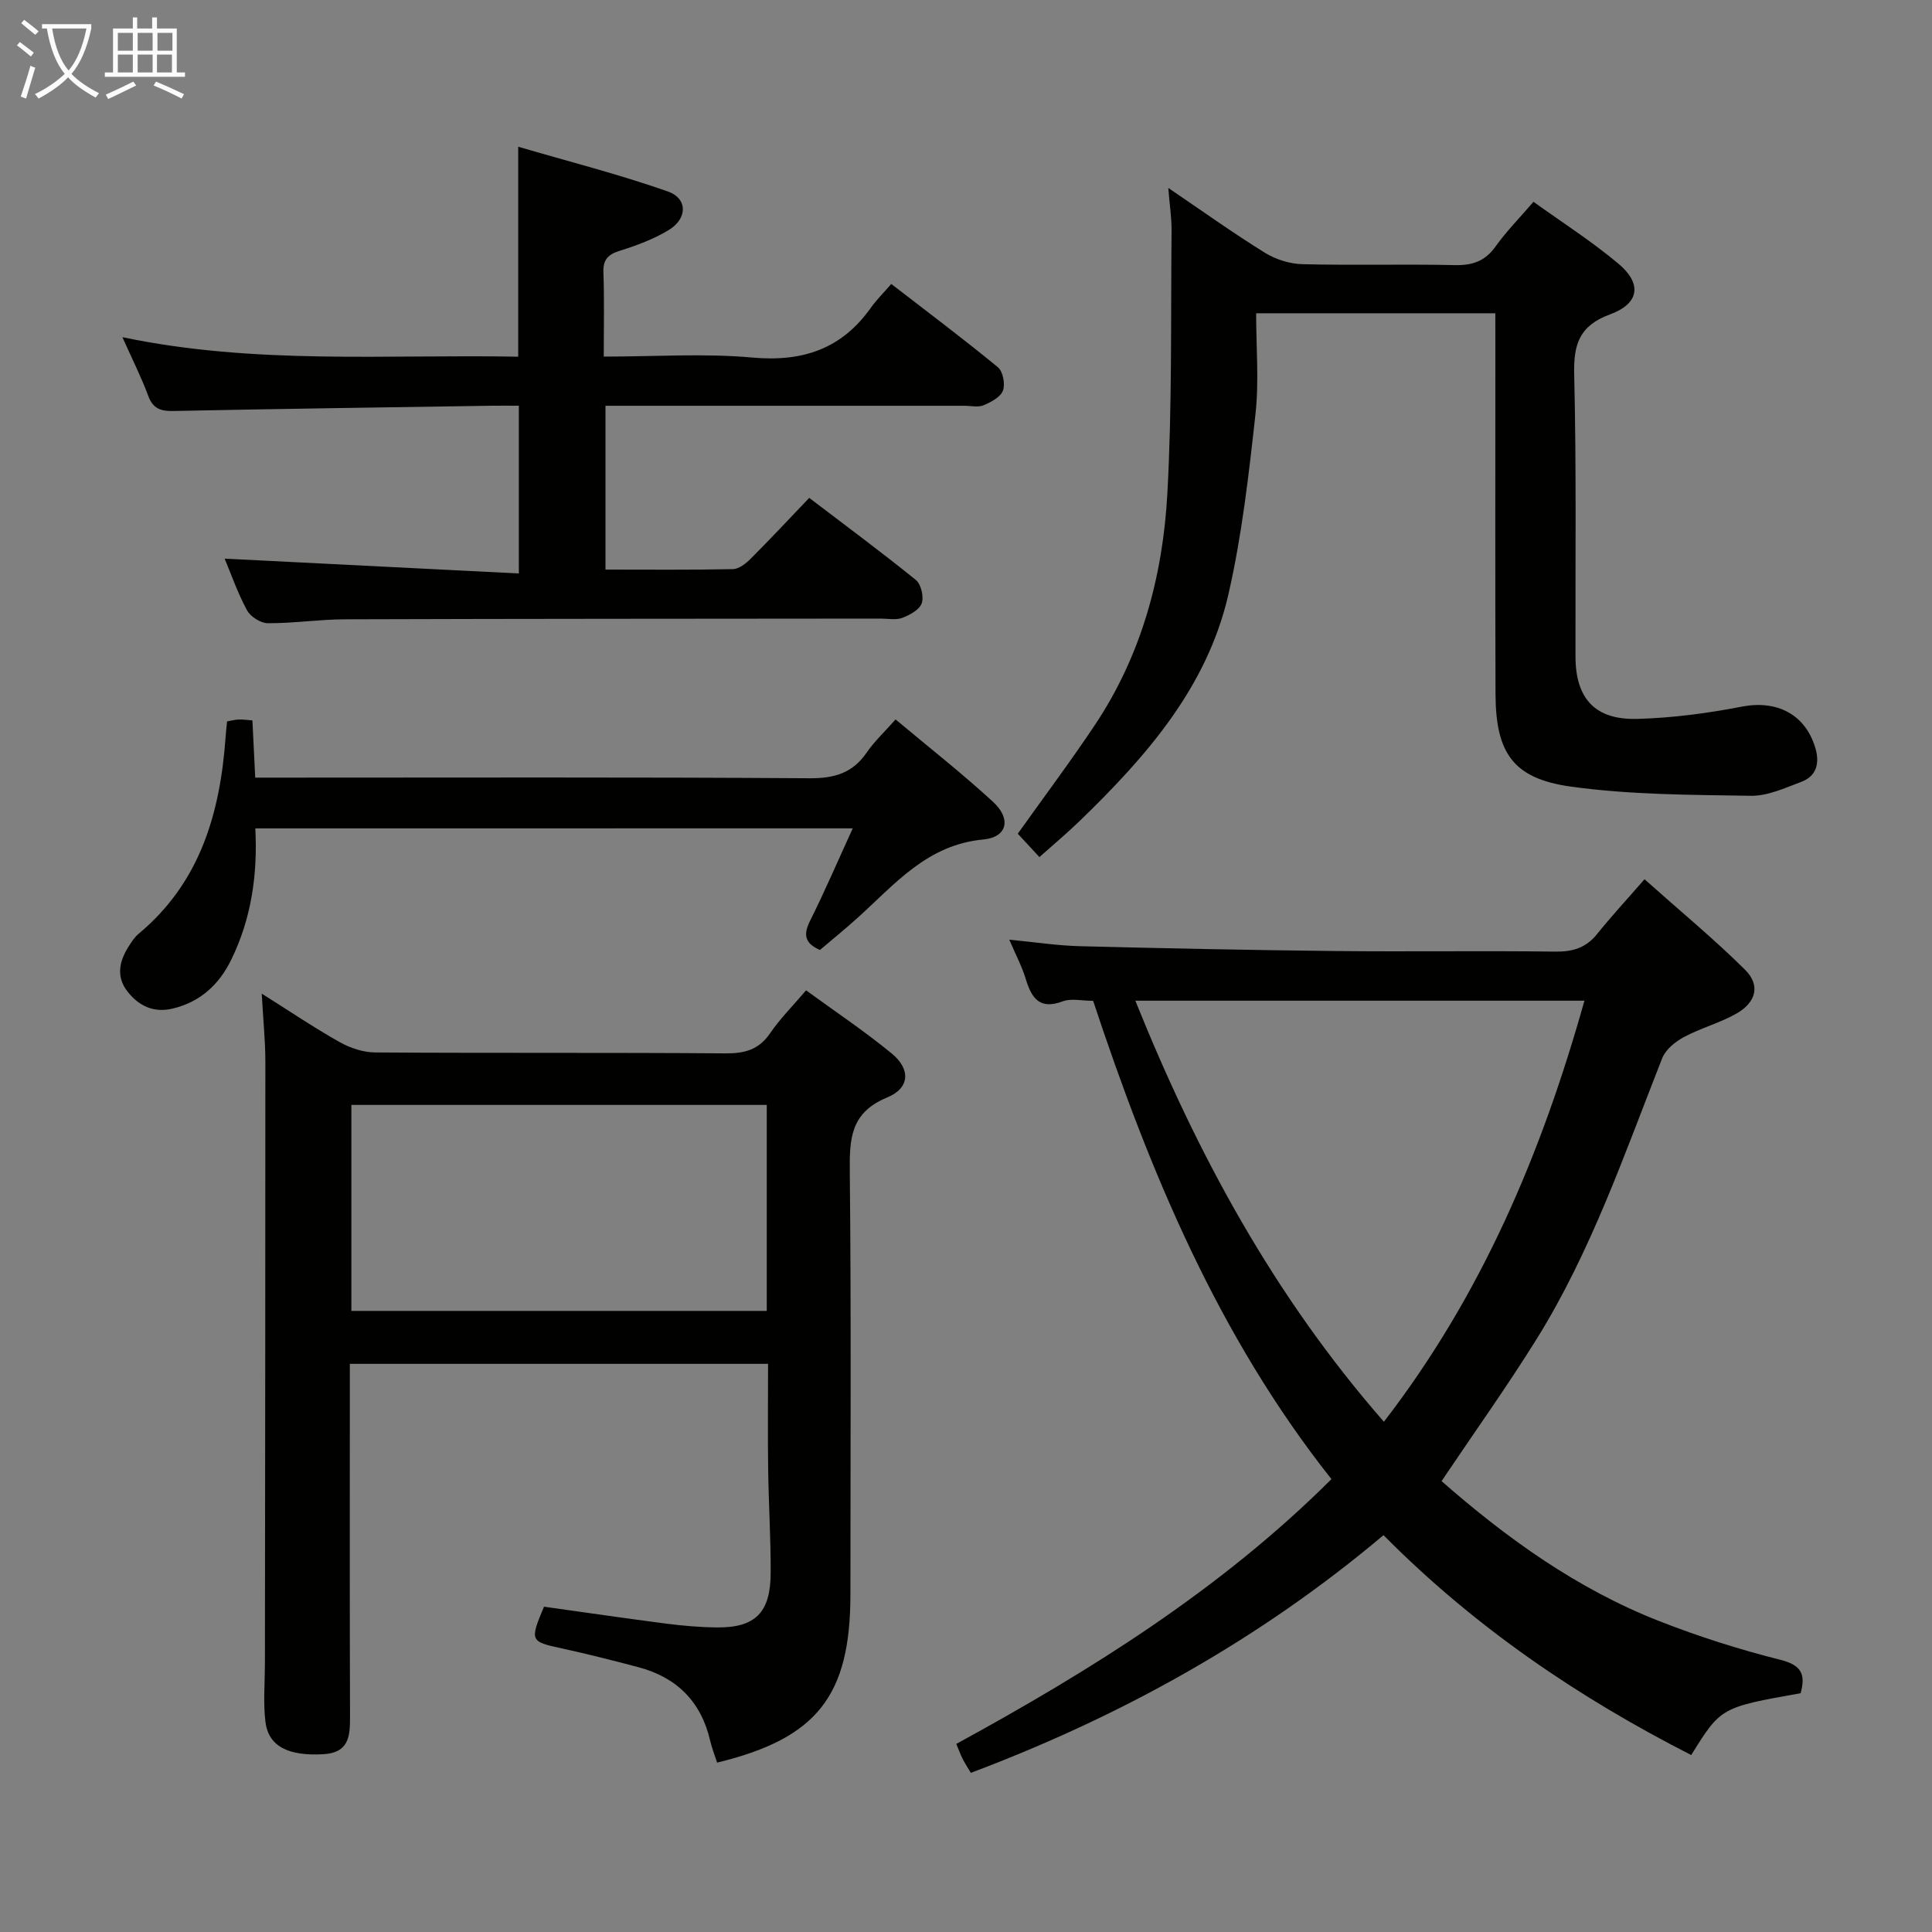<svg enable-background="new 0 0 400 400" viewBox="0 0 400 400" xmlns="http://www.w3.org/2000/svg"><rect x="0" y="0" width="400" height="400" fill="#808080" stroke="none"/><g fill="#010100"><path d="m226.32 207.21c-2.34 0-4.53-.55-6.27.1-4.86 1.83-6.49-.7-7.7-4.69-.76-2.51-2.02-4.87-3.39-8.07 5.29.51 9.95 1.23 14.62 1.35 17.63.45 35.27.81 52.91 1 15.16.16 30.32-.08 45.48.12 3.64.05 6.39-.77 8.69-3.64 2.92-3.63 6.09-7.06 9.82-11.34 7.64 6.81 14.51 12.48 20.81 18.73 3.21 3.19 2.34 6.73-1.78 9.08-3.43 1.95-7.38 2.99-10.87 4.86-1.8.96-3.79 2.59-4.5 4.38-7.8 19.79-14.7 40-26.02 58.18-6.14 9.86-12.91 19.33-19.66 29.38 13.41 11.76 28.03 22.31 45.06 28.98 8.17 3.2 16.6 5.89 25.11 8.02 4.51 1.13 5.19 3.15 4.17 6.91-16.52 2.94-16.52 2.94-22.65 12.8-23.37-11.91-44.84-26.47-63.71-45.52-25.5 21.49-54.1 37.41-85.44 49.21-.58-.98-1.19-1.91-1.69-2.89-.45-.87-.77-1.81-1.32-3.1 27.89-15.24 54.75-31.97 77.67-54.82-23.44-29.62-37.58-63.55-49.34-99.03zm8.74-.03c12.84 31.94 28.78 61.22 51.46 87.18 20.26-26.26 32.68-55.67 41.52-87.18-31.07 0-61.67 0-92.98 0z"/><path d="m54.19 205.72c5.73 3.61 10.81 7.04 16.14 10.04 2.19 1.23 4.9 2.13 7.38 2.14 24.16.16 48.33 0 72.49.19 4.01.03 6.92-.76 9.26-4.19 2.04-3 4.66-5.6 7.43-8.86 6.05 4.41 12.12 8.46 17.74 13.08 3.93 3.23 3.77 7.16-.95 9.1-7.6 3.12-7.81 8.54-7.74 15.38.3 29.16.13 58.33.13 87.49 0 21.03-6.93 29.83-27.6 34.84-.49-1.51-1.09-3.02-1.45-4.59-1.89-8.08-6.93-13.07-14.86-15.17-5.29-1.4-10.61-2.75-15.96-3.91-6.41-1.39-6.55-1.54-3.57-8.61 8.39 1.17 16.89 2.42 25.41 3.52 3.45.44 6.95.74 10.43.77 7.9.07 11.06-3.06 11.09-11.26.03-7.14-.42-14.29-.52-21.44-.1-7.16-.02-14.32-.02-21.87-28.74 0-57.31 0-86.59 0v5.72c0 22.5-.04 45 .04 67.5.01 4.04-.33 7.3-5.52 7.6-7.21.41-11.38-1.58-12-6.75-.47-3.94-.11-7.97-.1-11.97.04-41.66.1-83.32.09-124.99-.03-4.27-.47-8.57-.75-13.76zm18.56 23.04v42.65h86c0-14.38 0-28.34 0-42.65-28.61 0-57.02 0-86 0z"/><path d="m309.59 64.86c-16.76 0-32.85 0-49.52 0 0 7.03.62 14.04-.14 20.9-1.38 12.49-2.8 25.07-5.6 37.29-4.4 19.23-16.99 33.56-30.76 46.89-2.6 2.52-5.39 4.85-8.37 7.51-1.66-1.8-3.1-3.35-4.48-4.84 5.44-7.64 10.92-14.95 15.98-22.53 9.65-14.47 14.06-30.85 14.99-47.92.99-18.09.69-36.25.87-54.38.03-2.62-.39-5.24-.68-8.87 7.14 4.84 13.44 9.36 20.02 13.43 2.25 1.39 5.16 2.3 7.8 2.36 10.49.26 20.99-.05 31.48.19 3.68.08 6.29-.81 8.47-3.87 2.2-3.1 4.92-5.84 7.84-9.24 5.91 4.25 12.03 8.16 17.56 12.79 4.97 4.16 4.39 8.27-1.69 10.51-6.34 2.33-7.59 6.14-7.44 12.42.47 19.48.22 38.98.27 58.47.02 8.64 4.04 13.12 12.81 12.87 7.24-.2 14.52-1.16 21.64-2.54 7.15-1.39 13.1 1.51 15.2 8.53.92 3.07.33 5.83-2.89 7.04-3.39 1.27-6.99 2.95-10.47 2.89-12.43-.2-24.96-.2-37.23-1.9-12.02-1.67-15.58-6.98-15.62-19.24-.08-23.99-.03-47.98-.03-71.97-.01-1.97-.01-3.94-.01-6.79z"/><path d="m125 73.83c10.6 0 20.78-.71 30.81.2 10.38.93 18.44-1.78 24.49-10.31 1.15-1.62 2.58-3.03 4.23-4.93 7.74 5.98 15.04 11.45 22.07 17.24 1.05.86 1.55 3.49 1.05 4.84s-2.46 2.38-4 3.03c-1.14.48-2.63.11-3.96.11-24.65 0-49.3 0-74.33 0v33.92c8.83 0 17.61.09 26.38-.1 1.25-.03 2.69-1.15 3.67-2.14 4-4 7.86-8.14 12.13-12.61 7.68 5.85 15 11.26 22.07 16.99 1.09.88 1.7 3.49 1.22 4.84-.47 1.34-2.47 2.42-4.02 3.01-1.32.5-2.96.15-4.46.15-36.99.04-73.99.03-110.98.15-5.31.02-10.62.84-15.93.81-1.48-.01-3.59-1.36-4.31-2.7-1.96-3.63-3.33-7.59-4.62-10.67 19.97 1.01 40.22 2.03 60.91 3.07 0-12.15 0-23.19 0-34.73-1.96 0-3.75-.02-5.54 0-21.98.34-43.95.64-65.92 1.09-2.68.06-4.28-.45-5.28-3.16-1.43-3.86-3.3-7.56-5.34-12.12 27.54 5.76 54.64 3.53 81.95 4.04 0-14.29 0-28.17 0-43.47 10.35 3.03 20.81 5.69 30.95 9.25 4.2 1.47 4.11 5.66.16 8.03-3.09 1.86-6.58 3.16-10.03 4.24-2.45.77-3.53 1.8-3.44 4.47.2 5.64.07 11.27.07 17.46z"/><path d="m52.86 171.51c.5 9.52-.81 18.63-4.97 27.16-2.52 5.18-6.46 8.82-12.21 10.16-3.81.89-6.89-.51-9.24-3.49-2.42-3.07-1.78-6.23.13-9.28.61-.98 1.27-2.02 2.14-2.74 12.75-10.62 16.88-25.02 18-40.76.07-.99.18-1.97.3-3.2.82-.14 1.59-.36 2.37-.39.81-.04 1.62.09 2.88.18.19 3.87.37 7.58.58 11.85h5.32c36.49 0 72.98-.12 109.47.13 5.15.03 8.91-1.08 11.83-5.35 1.58-2.3 3.68-4.25 5.96-6.83 6.86 5.75 13.76 11.16 20.19 17.07 3.79 3.49 2.98 7.32-2.04 7.79-11.63 1.09-18.27 9.23-25.94 16.15-2.58 2.33-5.29 4.53-7.87 6.72-3.21-1.4-3.46-3.21-2.03-6.07 3.03-6.06 5.71-12.31 8.82-19.11-41.66.01-82.61.01-123.69.01z"/></g><path d="m6.4 11.7c-1-.8-1.9-1.6-2.9-2.3l.6-.7c.9.7 1.9 1.4 2.9 2.2zm-2.1 8.3c.7-2.1 1.4-4.2 2-6.4.2.1.6.3 1 .4-.7 2.3-1.3 4.4-1.9 6.4zm3-12.8c-1.1-.9-2.1-1.7-2.9-2.4l.6-.7c1 .8 2 1.5 3 2.4zm1.4-1.3v-.9h10.2v.9c-.9 4.2-2.3 7.3-4.1 9.4 1.3 1.4 3.2 2.7 5.7 4-.2.2-.4.5-.7.9-2.5-1.4-4.4-2.7-5.7-4.2-1.4 1.5-3.5 3-6.1 4.4 0 0 0 0-.1-.1-.3-.4-.5-.7-.7-.8 2.7-1.3 4.7-2.8 6.2-4.2-1.8-2.2-3-5.3-3.7-9.4zm9.2 0h-7.1c.6 3.8 1.7 6.7 3.4 8.7 1.7-2 2.9-4.8 3.7-8.7z" fill="#fafbfa"/><path d="m31.6 3.6h.9v2.3h4.1v9.1h1.7v.9h-16.6v-.9h1.7v-9.1h4.1v-2.3h.9v2.3h3.1v-2.3zm-4 13.3.6.8c-1.9.9-3.8 1.9-5.8 2.8-.2-.3-.3-.6-.5-.9 2-.9 3.9-1.8 5.7-2.7zm-3.2-10.1v3.7h3.1v-3.7zm0 4.5v3.7h3.1v-3.7zm4.1-4.5v3.7h3.1v-3.7zm0 4.5v3.7h3.1v-3.7zm9.1 9.1c-2.1-1.1-4.1-2-5.8-2.7l.5-.8c2.2.9 4.1 1.8 5.8 2.6zm-1.9-13.6h-3.1v3.7h3.1zm-3.2 4.5v3.7h3.1v-3.7z" fill="#fafbfa"/></svg>